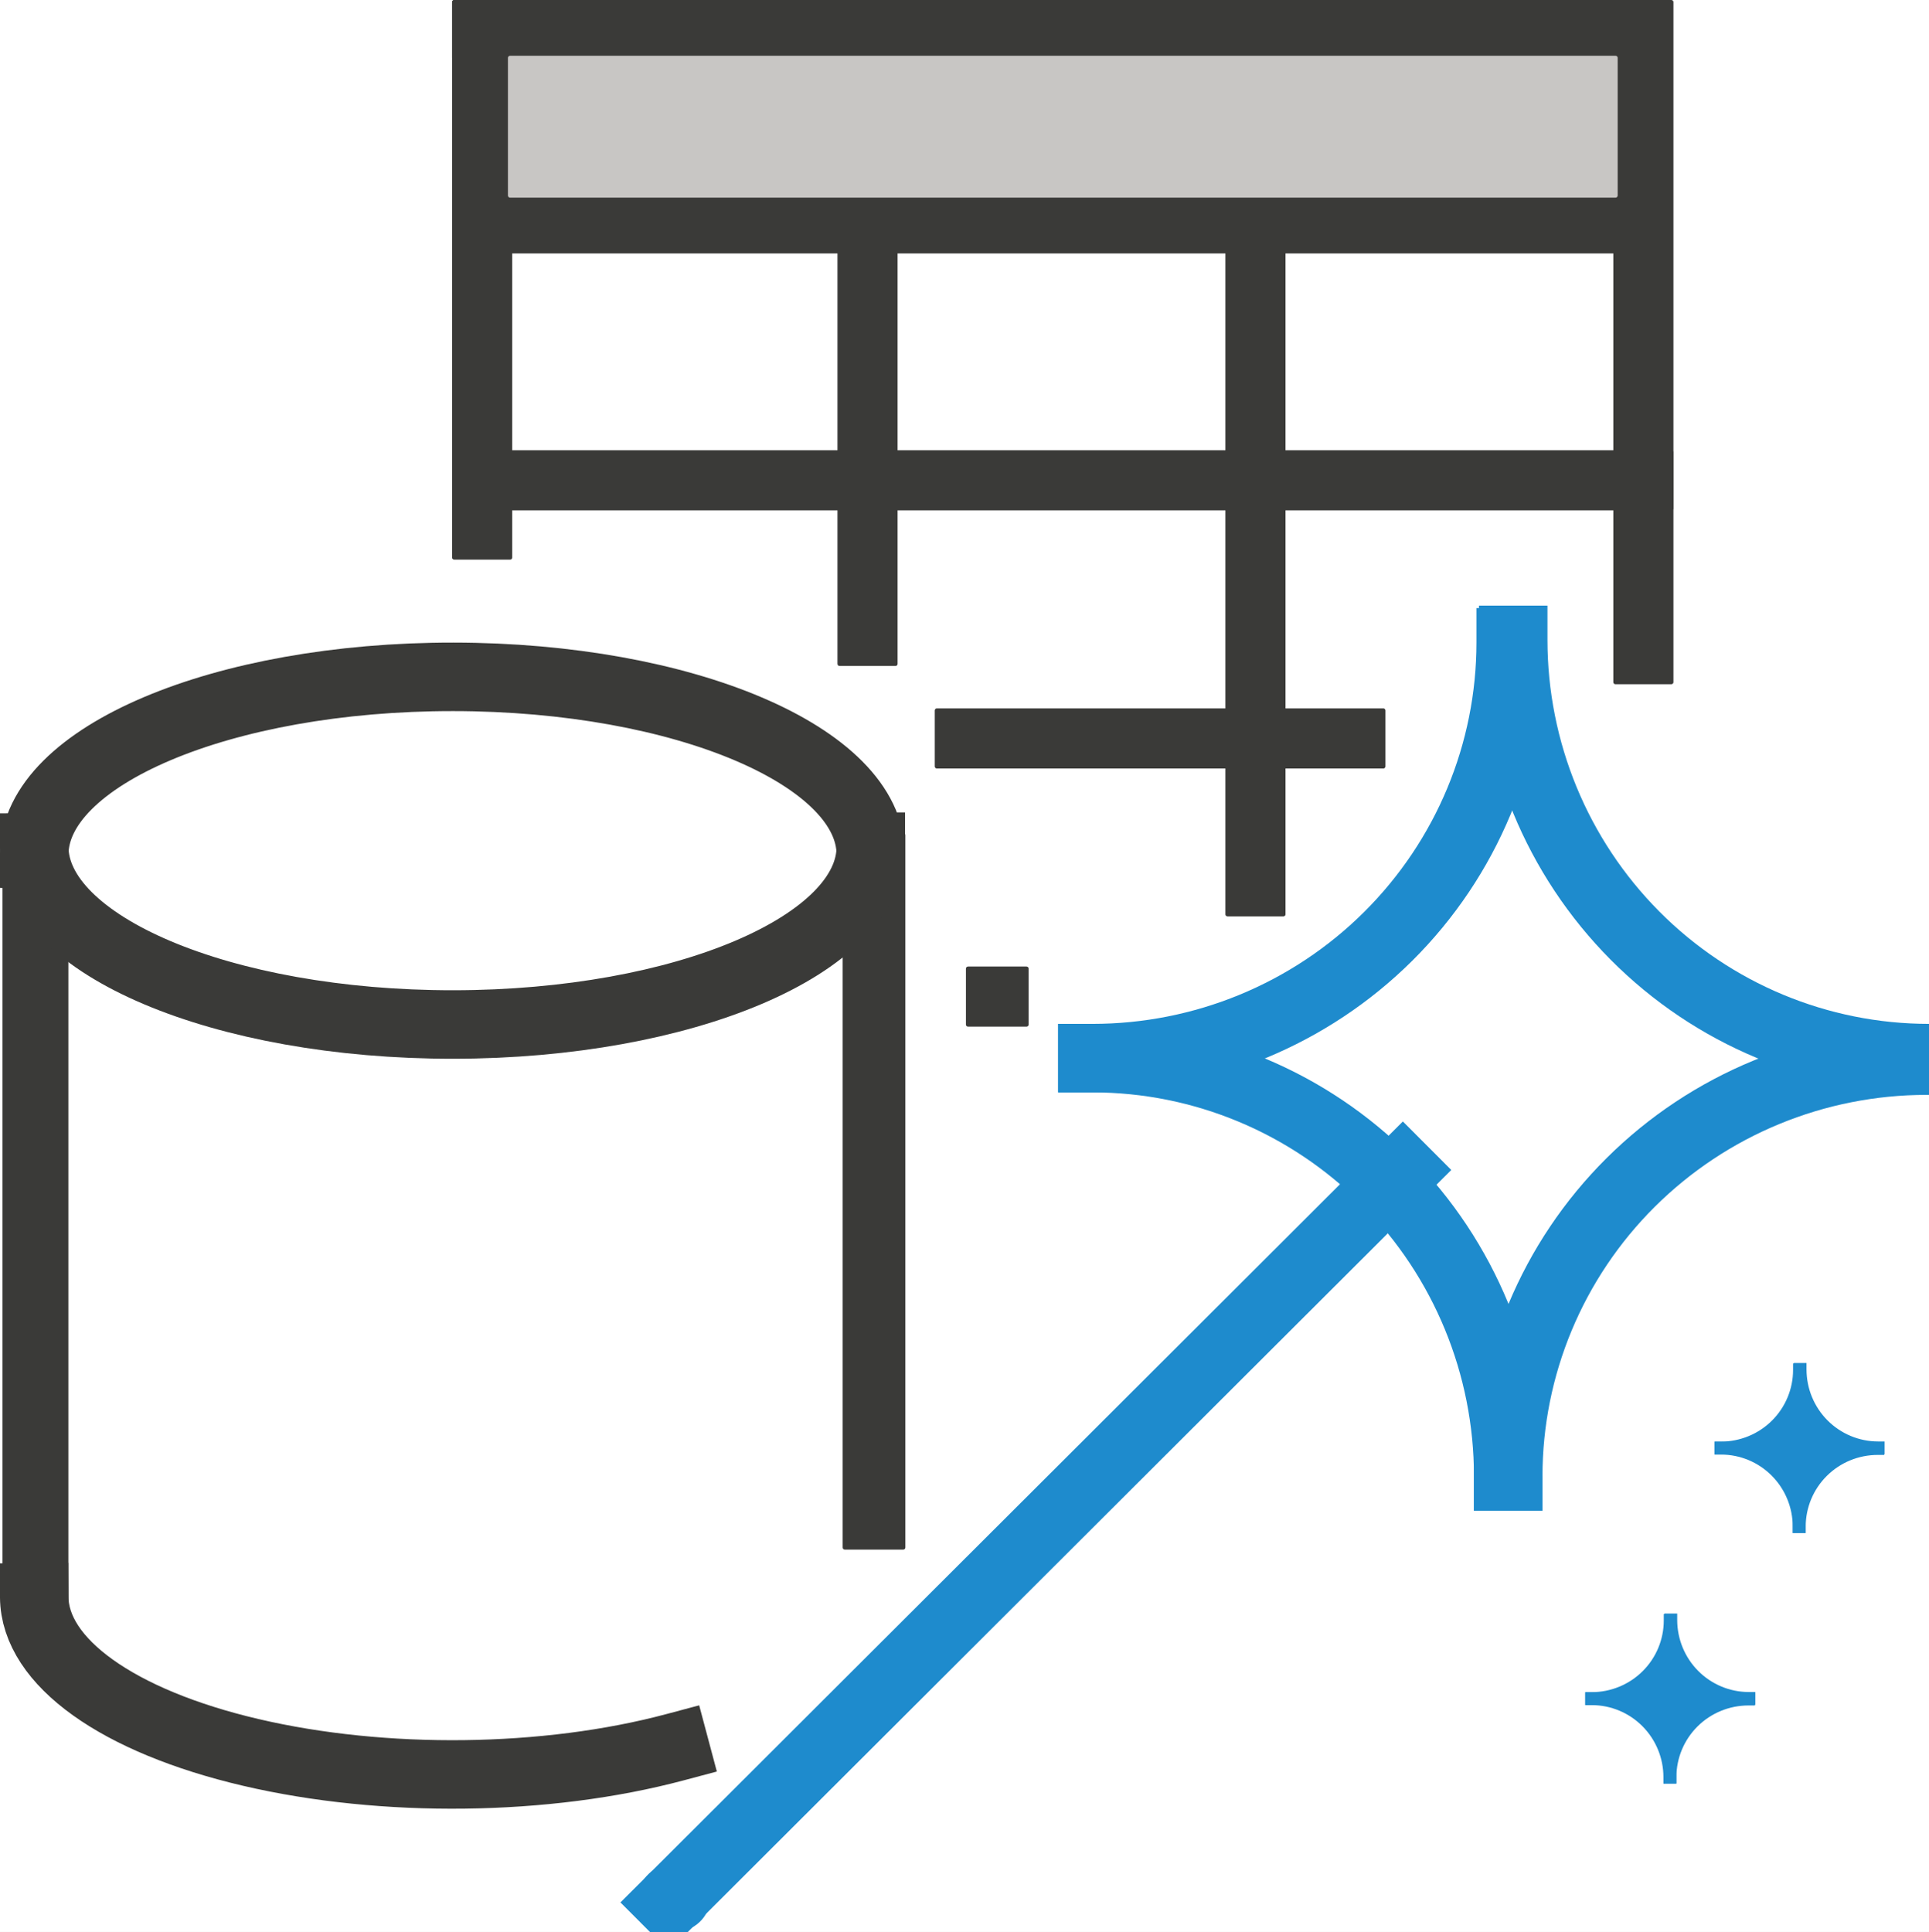<?xml version="1.0" encoding="UTF-8" standalone="no"?>
<svg
   xmlns:dc="http://purl.org/dc/elements/1.1/"
   xmlns:cc="http://creativecommons.org/ns#"
   xmlns:rdf="http://www.w3.org/1999/02/22-rdf-syntax-ns#"
   xmlns:svg="http://www.w3.org/2000/svg"
   xmlns="http://www.w3.org/2000/svg"
   xmlns:sodipodi="http://sodipodi.sourceforge.net/DTD/sodipodi-0.dtd"
   xmlns:inkscape="http://www.inkscape.org/namespaces/inkscape"
   version="1.1"
   viewBox="0 0 450.498 451.215"
   stroke-miterlimit="10"
   id="svg165"
   sodipodi:docname="pq.svg"
   width="450.498"
   height="451.215"
   style="fill:none;stroke:none;stroke-linecap:square;stroke-miterlimit:10"
   inkscape:version="0.92.5 (2060ec1f9f, 2020-04-08)">
  <rect x="0" y="0" width="450.498" height="451.215" fill="#333333" stroke="none"/>
  <defs
     id="defs169" />
  <sodipodi:namedview
     pagecolor="#ffffff"
     bordercolor="#666666"
     borderopacity="1"
     objecttolerance="10"
     gridtolerance="10"
     guidetolerance="10"
     inkscape:pageopacity="0"
     inkscape:pageshadow="2"
     inkscape:window-width="3068"
     inkscape:window-height="2116"
     id="namedview167"
     showgrid="false"
     fit-margin-top="0"
     fit-margin-left="0"
     fit-margin-right="0"
     fit-margin-bottom="0"
     inkscape:zoom="1.4458333"
     inkscape:cx="133.65429"
     inkscape:cy="200.07003"
     inkscape:window-x="2688"
     inkscape:window-y="20"
     inkscape:window-maximized="0"
     inkscape:current-layer="g163" />
  <clipPath
     id="g2574091311a_0_0.0">
    <path
       d="M 0,0 H 960 V 540 H 0 Z"
       id="path2"
       inkscape:connector-curvature="0"
       style="clip-rule:nonzero" />
  </clipPath>
  <g
     clip-path="url(#g2574091311a_0_0.0)"
     id="g163"
     transform="translate(-218.765,-54.046)">
    <path
       d="M 0,0 H 960 V 540 H 0 Z"
       id="path5"
       inkscape:connector-curvature="0"
       style="fill:#ffffff;fill-rule:evenodd" />
    <path
       d="M 46.541,510.37 H 285.753 v 18.929 H 46.541 Z"
       id="path7"
       inkscape:connector-curvature="0"
       style="fill:#ffffff;fill-rule:evenodd" />
    <path
       d="M 546.381,327.281 374.979,498.367"
       id="path9"
       inkscape:connector-curvature="0"
       style="fill:#000000;fill-opacity:0;fill-rule:evenodd" />
    <path
       d="M 546.381,327.281 374.979,498.367"
       id="path11"
       inkscape:connector-curvature="0"
       style="fill-rule:evenodd;stroke:#1e8bcd;stroke-width:16;stroke-linecap:butt;stroke-linejoin:round" />
    <path
       d="m 368.307,497.312 v 0 c 0,-4.114 3.539,-7.449 7.905,-7.449 v 0 c 2.097,0 4.107,0.785 5.59,2.182 1.483,1.397 2.315,3.292 2.315,5.267 v 0 c 0,4.114 -3.539,7.449 -7.906,7.449 v 0 c -4.366,0 -7.905,-3.335 -7.905,-7.449 z"
       id="path13"
       inkscape:connector-curvature="0"
       style="fill:#1e8bcd;fill-rule:evenodd" />
    <path
       d="m 368.307,497.312 v 0 c 0,-4.114 3.539,-7.449 7.905,-7.449 v 0 c 2.097,0 4.107,0.785 5.59,2.182 1.483,1.397 2.315,3.292 2.315,5.267 v 0 c 0,4.114 -3.539,7.449 -7.906,7.449 v 0 c -4.366,0 -7.905,-3.335 -7.905,-7.449 z"
       id="path15"
       inkscape:connector-curvature="0"
       style="fill-rule:evenodd;stroke:#1e8bcd;stroke-width:1;stroke-linecap:butt;stroke-linejoin:round" />
    <path
       d="m 572.16,203.488 v 0 c 0,25.908 10.23,50.754 28.441,69.074 18.21,18.319 42.909,28.611 68.662,28.611 v -97.685 z"
       id="path17"
       inkscape:connector-curvature="0"
       style="fill:#000000;fill-opacity:0;fill-rule:evenodd" />
    <path
       d="m 572.16,203.488 v 0 c 0,25.908 10.23,50.754 28.441,69.074 18.21,18.319 42.909,28.611 68.662,28.611"
       id="path19"
       inkscape:connector-curvature="0"
       style="fill:#000000;fill-opacity:0;fill-rule:evenodd" />
    <path
       d="m 572.16,203.488 v 0 c 0,25.908 10.23,50.754 28.441,69.074 18.21,18.319 42.909,28.611 68.662,28.611"
       id="path21"
       inkscape:connector-curvature="0"
       style="fill-rule:evenodd;stroke:#1e8bcd;stroke-width:16;stroke-linecap:butt;stroke-linejoin:round" />
    <path
       d="m 668.68,301.756 v 0 c -25.908,0 -50.754,10.23 -69.074,28.441 -18.319,18.21 -28.611,42.909 -28.611,68.662 h 97.685 z"
       id="path23"
       inkscape:connector-curvature="0"
       style="fill:#000000;fill-opacity:0;fill-rule:evenodd" />
    <path
       d="m 668.68,301.756 v 0 c -25.908,0 -50.754,10.23 -69.074,28.441 -18.319,18.21 -28.611,42.909 -28.611,68.662"
       id="path25"
       inkscape:connector-curvature="0"
       style="fill:#000000;fill-opacity:0;fill-rule:evenodd" />
    <path
       d="m 668.68,301.756 v 0 c -25.908,0 -50.754,10.23 -69.074,28.441 -18.319,18.21 -28.611,42.909 -28.611,68.662"
       id="path27"
       inkscape:connector-curvature="0"
       style="fill-rule:evenodd;stroke:#1e8bcd;stroke-width:16;stroke-linecap:butt;stroke-linejoin:round" />
    <path
       d="m 570.995,398.858 v 0 c 0,-25.908 -10.23,-50.754 -28.441,-69.074 -18.21,-18.319 -42.909,-28.611 -68.662,-28.611 v 97.685 z"
       id="path29"
       inkscape:connector-curvature="0"
       style="fill:#000000;fill-opacity:0;fill-rule:evenodd" />
    <path
       d="m 570.995,398.858 v 0 c 0,-25.908 -10.23,-50.754 -28.441,-69.074 -18.21,-18.319 -42.909,-28.611 -68.662,-28.611"
       id="path31"
       inkscape:connector-curvature="0"
       style="fill:#000000;fill-opacity:0;fill-rule:evenodd" />
    <path
       d="m 570.995,398.858 v 0 c 0,-25.908 -10.23,-50.754 -28.441,-69.074 -18.21,-18.319 -42.909,-28.611 -68.662,-28.611"
       id="path33"
       inkscape:connector-curvature="0"
       style="fill-rule:evenodd;stroke:#1e8bcd;stroke-width:16;stroke-linecap:butt;stroke-linejoin:round" />
    <path
       d="m 473.892,301.173 v 0 c 25.908,0 50.754,-10.23 69.074,-28.441 18.32,-18.21 28.611,-42.909 28.611,-68.662 H 473.892 Z"
       id="path35"
       inkscape:connector-curvature="0"
       style="fill:#000000;fill-opacity:0;fill-rule:evenodd" />
    <path
       d="m 473.892,301.173 v 0 c 25.908,0 50.754,-10.23 69.074,-28.441 18.32,-18.21 28.611,-42.909 28.611,-68.662"
       id="path37"
       inkscape:connector-curvature="0"
       style="fill:#000000;fill-opacity:0;fill-rule:evenodd" />
    <path
       d="m 473.892,301.173 v 0 c 25.908,0 50.754,-10.23 69.074,-28.441 18.32,-18.21 28.611,-42.909 28.611,-68.662"
       id="path39"
       inkscape:connector-curvature="0"
       style="fill-rule:evenodd;stroke:#1e8bcd;stroke-width:16;stroke-linecap:butt;stroke-linejoin:round" />
    <path
       d="m 639.158,373.871 v 0 c 0,4.862 1.921,9.524 5.341,12.962 3.42,3.438 8.058,5.369 12.895,5.369 V 373.871 Z"
       id="path41"
       inkscape:connector-curvature="0"
       style="fill:#000000;fill-opacity:0;fill-rule:evenodd" />
    <path
       d="m 639.158,373.871 v 0 c 0,4.862 1.921,9.524 5.341,12.962 3.42,3.438 8.058,5.369 12.895,5.369"
       id="path43"
       inkscape:connector-curvature="0"
       style="fill:#000000;fill-opacity:0;fill-rule:evenodd" />
    <path
       d="m 639.158,373.871 v 0 c 0,4.862 1.921,9.524 5.341,12.962 3.42,3.438 8.058,5.369 12.895,5.369"
       id="path45"
       inkscape:connector-curvature="0"
       style="fill-rule:evenodd;stroke:#1e8bcd;stroke-width:3;stroke-linecap:butt;stroke-linejoin:round" />
    <path
       d="m 657.299,392.34 v 0 c -4.862,0 -9.524,1.921 -12.962,5.341 -3.438,3.42 -5.369,8.058 -5.369,12.895 H 657.299 Z"
       id="path47"
       inkscape:connector-curvature="0"
       style="fill:#000000;fill-opacity:0;fill-rule:evenodd" />
    <path
       d="m 657.299,392.34 v 0 c -4.862,0 -9.524,1.921 -12.962,5.341 -3.438,3.42 -5.369,8.058 -5.369,12.895"
       id="path49"
       inkscape:connector-curvature="0"
       style="fill:#000000;fill-opacity:0;fill-rule:evenodd" />
    <path
       d="m 657.299,392.34 v 0 c -4.862,0 -9.524,1.921 -12.962,5.341 -3.438,3.42 -5.369,8.058 -5.369,12.895"
       id="path51"
       inkscape:connector-curvature="0"
       style="fill-rule:evenodd;stroke:#1e8bcd;stroke-width:3;stroke-linecap:butt;stroke-linejoin:round" />
    <path
       d="m 638.939,410.591 v 0 c 0,-4.862 -1.921,-9.524 -5.341,-12.962 -3.42,-3.438 -8.058,-5.369 -12.895,-5.369 v 18.331 z"
       id="path53"
       inkscape:connector-curvature="0"
       style="fill:#000000;fill-opacity:0;fill-rule:evenodd" />
    <path
       d="m 638.939,410.591 v 0 c 0,-4.862 -1.921,-9.524 -5.341,-12.962 -3.42,-3.438 -8.058,-5.369 -12.895,-5.369"
       id="path55"
       inkscape:connector-curvature="0"
       style="fill:#000000;fill-opacity:0;fill-rule:evenodd" />
    <path
       d="m 638.939,410.591 v 0 c 0,-4.862 -1.921,-9.524 -5.341,-12.962 -3.42,-3.438 -8.058,-5.369 -12.895,-5.369"
       id="path57"
       inkscape:connector-curvature="0"
       style="fill-rule:evenodd;stroke:#1e8bcd;stroke-width:3;stroke-linecap:butt;stroke-linejoin:round" />
    <path
       d="m 620.688,392.231 v 0 c 4.862,0 9.524,-1.921 12.962,-5.341 3.438,-3.42 5.369,-8.058 5.369,-12.895 H 620.688 Z"
       id="path59"
       inkscape:connector-curvature="0"
       style="fill:#000000;fill-opacity:0;fill-rule:evenodd" />
    <path
       d="m 620.688,392.231 v 0 c 4.862,0 9.524,-1.921 12.962,-5.341 3.438,-3.42 5.369,-8.058 5.369,-12.895"
       id="path61"
       inkscape:connector-curvature="0"
       style="fill:#000000;fill-opacity:0;fill-rule:evenodd" />
    <path
       d="m 620.688,392.231 v 0 c 4.862,0 9.524,-1.921 12.962,-5.341 3.438,-3.42 5.369,-8.058 5.369,-12.895"
       id="path63"
       inkscape:connector-curvature="0"
       style="fill-rule:evenodd;stroke:#1e8bcd;stroke-width:3;stroke-linecap:butt;stroke-linejoin:round" />
    <path
       d="m 623.024,391.869 5.396,-1.444 6.989,-5.168 3.648,-8.585 3.648,8.509 6.003,5.168 6.003,2.052 -8.207,3.344 -5.092,5.546 -2.659,6.84 -1.976,-7.068 -4.407,-4.026 -9.346,-5.244"
       id="path65"
       inkscape:connector-curvature="0"
       style="fill:#1e8bcd;fill-rule:evenodd" />
    <path
       d="m 623.024,391.869 5.396,-1.444 6.989,-5.168 3.648,-8.585 3.648,8.509 6.003,5.168 6.003,2.052 -8.207,3.344 -5.092,5.546 -2.659,6.84 -1.976,-7.068 -4.407,-4.026 -9.346,-5.244"
       id="path67"
       inkscape:connector-curvature="0"
       style="fill-rule:evenodd;stroke:#1e8bcd;stroke-width:1;stroke-linecap:butt;stroke-linejoin:round" />
    <path
       d="m 608.961,432.388 v 0 c 0,4.862 1.921,9.524 5.341,12.962 3.42,3.438 8.058,5.369 12.895,5.369 v -18.331 z"
       id="path69"
       inkscape:connector-curvature="0"
       style="fill:#000000;fill-opacity:0;fill-rule:evenodd" />
    <path
       d="m 608.961,432.388 v 0 c 0,4.862 1.921,9.524 5.341,12.962 3.42,3.438 8.058,5.369 12.895,5.369"
       id="path71"
       inkscape:connector-curvature="0"
       style="fill:#000000;fill-opacity:0;fill-rule:evenodd" />
    <path
       d="m 608.961,432.388 v 0 c 0,4.862 1.921,9.524 5.341,12.962 3.42,3.438 8.058,5.369 12.895,5.369"
       id="path73"
       inkscape:connector-curvature="0"
       style="fill-rule:evenodd;stroke:#1e8bcd;stroke-width:3;stroke-linecap:butt;stroke-linejoin:round" />
    <path
       d="m 627.102,450.857 v 0 c -4.862,0 -9.524,1.921 -12.962,5.341 -3.438,3.42 -5.369,8.058 -5.369,12.895 h 18.331 z"
       id="path75"
       inkscape:connector-curvature="0"
       style="fill:#000000;fill-opacity:0;fill-rule:evenodd" />
    <path
       d="m 627.102,450.857 v 0 c -4.862,0 -9.524,1.921 -12.962,5.341 -3.438,3.42 -5.369,8.058 -5.369,12.895"
       id="path77"
       inkscape:connector-curvature="0"
       style="fill:#000000;fill-opacity:0;fill-rule:evenodd" />
    <path
       d="m 627.102,450.857 v 0 c -4.862,0 -9.524,1.921 -12.962,5.341 -3.438,3.42 -5.369,8.058 -5.369,12.895"
       id="path79"
       inkscape:connector-curvature="0"
       style="fill-rule:evenodd;stroke:#1e8bcd;stroke-width:3;stroke-linecap:butt;stroke-linejoin:round" />
    <path
       d="m 608.742,469.108 v 0 c 0,-4.862 -1.921,-9.524 -5.341,-12.962 -3.42,-3.438 -8.058,-5.369 -12.895,-5.369 v 18.331 z"
       id="path81"
       inkscape:connector-curvature="0"
       style="fill:#000000;fill-opacity:0;fill-rule:evenodd" />
    <path
       d="m 608.742,469.108 v 0 c 0,-4.862 -1.921,-9.524 -5.341,-12.962 -3.42,-3.438 -8.058,-5.369 -12.895,-5.369"
       id="path83"
       inkscape:connector-curvature="0"
       style="fill:#000000;fill-opacity:0;fill-rule:evenodd" />
    <path
       d="m 608.742,469.108 v 0 c 0,-4.862 -1.921,-9.524 -5.341,-12.962 -3.42,-3.438 -8.058,-5.369 -12.895,-5.369"
       id="path85"
       inkscape:connector-curvature="0"
       style="fill-rule:evenodd;stroke:#1e8bcd;stroke-width:3;stroke-linecap:butt;stroke-linejoin:round" />
    <path
       d="m 590.491,450.748 v 0 c 4.862,0 9.524,-1.921 12.962,-5.341 3.438,-3.42 5.369,-8.058 5.369,-12.895 h -18.331 z"
       id="path87"
       inkscape:connector-curvature="0"
       style="fill:#000000;fill-opacity:0;fill-rule:evenodd" />
    <path
       d="m 590.491,450.748 v 0 c 4.862,0 9.524,-1.921 12.962,-5.341 3.438,-3.42 5.369,-8.058 5.369,-12.895"
       id="path89"
       inkscape:connector-curvature="0"
       style="fill:#000000;fill-opacity:0;fill-rule:evenodd" />
    <path
       d="m 590.491,450.748 v 0 c 4.862,0 9.524,-1.921 12.962,-5.341 3.438,-3.42 5.369,-8.058 5.369,-12.895"
       id="path91"
       inkscape:connector-curvature="0"
       style="fill-rule:evenodd;stroke:#1e8bcd;stroke-width:3;stroke-linecap:butt;stroke-linejoin:round" />
    <path
       d="m 592.827,450.386 5.396,-1.444 6.989,-5.168 3.648,-8.585 3.648,8.509 6.003,5.168 6.003,2.052 -8.207,3.344 -5.092,5.546 -2.659,6.84 -1.976,-7.068 -4.407,-4.026 -9.346,-5.244"
       id="path93"
       inkscape:connector-curvature="0"
       style="fill:#1e8bcd;fill-rule:evenodd" />
    <path
       d="m 592.827,450.386 5.396,-1.444 6.989,-5.168 3.648,-8.585 3.648,8.509 6.003,5.168 6.003,2.052 -8.207,3.344 -5.092,5.546 -2.659,6.84 -1.976,-7.068 -4.407,-4.026 -9.346,-5.244"
       id="path95"
       inkscape:connector-curvature="0"
       style="fill-rule:evenodd;stroke:#1e8bcd;stroke-width:1;stroke-linecap:butt;stroke-linejoin:round" />
    <path
       d="m 324.848,54.546 h 13.039 V 184.247 h -13.039 z"
       id="path97"
       inkscape:connector-curvature="0"
       style="fill:#3a3a38;fill-rule:evenodd" />
    <path
       d="m 324.848,54.546 h 13.039 V 184.247 h -13.039 z"
       id="path99"
       inkscape:connector-curvature="0"
       style="fill-rule:evenodd;stroke:#3a3a38;stroke-width:1;stroke-linecap:butt;stroke-linejoin:round" />
    <path
       d="m 414.848,99.698 h 13.039 V 209.084 h -13.039 z"
       id="path101"
       inkscape:connector-curvature="0"
       style="fill:#3a3a38;fill-rule:evenodd" />
    <path
       d="m 414.848,99.698 h 13.039 V 209.084 h -13.039 z"
       id="path103"
       inkscape:connector-curvature="0"
       style="fill-rule:evenodd;stroke:#3a3a38;stroke-width:1;stroke-linecap:butt;stroke-linejoin:round" />
    <path
       d="m 505.444,99.698 h 13.039 V 267.572 h -13.039 z"
       id="path105"
       inkscape:connector-curvature="0"
       style="fill:#3a3a38;fill-rule:evenodd" />
    <path
       d="m 505.444,99.698 h 13.039 V 267.572 h -13.039 z"
       id="path107"
       inkscape:connector-curvature="0"
       style="fill-rule:evenodd;stroke:#3a3a38;stroke-width:1;stroke-linecap:butt;stroke-linejoin:round" />
    <path
       d="m 596.039,54.546 h 13.039 V 213.349 h -13.039 z"
       id="path109"
       inkscape:connector-curvature="0"
       style="fill:#3a3a38;fill-rule:evenodd" />
    <path
       d="m 596.039,54.546 h 13.039 V 213.349 h -13.039 z"
       id="path111"
       inkscape:connector-curvature="0"
       style="fill-rule:evenodd;stroke:#3a3a38;stroke-width:1;stroke-linecap:butt;stroke-linejoin:round" />
    <path
       d="M 324.848,67.585 V 54.546 h 283.937 v 13.039 z"
       id="path113"
       inkscape:connector-curvature="0"
       style="fill:#3a3a38;fill-rule:evenodd" />
    <path
       d="M 324.848,67.585 V 54.546 h 283.937 v 13.039 z"
       id="path115"
       inkscape:connector-curvature="0"
       style="fill-rule:evenodd;stroke:#3a3a38;stroke-width:1;stroke-linecap:butt;stroke-linejoin:round" />
    <path
       d="M 327.879,112.738 V 99.698 h 278.488 v 13.039 z"
       id="path117"
       inkscape:connector-curvature="0"
       style="fill:#3a3a38;fill-rule:evenodd" />
    <path
       d="M 327.879,112.738 V 99.698 h 278.488 v 13.039 z"
       id="path119"
       inkscape:connector-curvature="0"
       style="fill-rule:evenodd;stroke:#3a3a38;stroke-width:1;stroke-linecap:butt;stroke-linejoin:round" />
    <path
       d="m 325.144,172.738 v -13.039 h 283.937 v 13.039 z"
       id="path121"
       inkscape:connector-curvature="0"
       style="fill:#3a3a38;fill-rule:evenodd" />
    <path
       d="m 325.144,172.738 v -13.039 h 283.937 v 13.039 z"
       id="path123"
       inkscape:connector-curvature="0"
       style="fill-rule:evenodd;stroke:#3a3a38;stroke-width:1;stroke-linecap:butt;stroke-linejoin:round" />
    <path
       d="M 437.567,233.029 V 219.989 h 104.252 v 13.039 z"
       id="path125"
       inkscape:connector-curvature="0"
       style="fill:#3a3a38;fill-rule:evenodd" />
    <path
       d="M 437.567,233.029 V 219.989 h 104.252 v 13.039 z"
       id="path127"
       inkscape:connector-curvature="0"
       style="fill-rule:evenodd;stroke:#3a3a38;stroke-width:1;stroke-linecap:butt;stroke-linejoin:round" />
    <path
       d="m 444.848,293.32 v -13.039 h 13.638 v 13.039 z"
       id="path129"
       inkscape:connector-curvature="0"
       style="fill:#3a3a38;fill-rule:evenodd" />
    <path
       d="m 444.848,293.32 v -13.039 h 13.638 v 13.039 z"
       id="path131"
       inkscape:connector-curvature="0"
       style="fill-rule:evenodd;stroke:#3a3a38;stroke-width:1;stroke-linecap:butt;stroke-linejoin:round" />
    <path
       d="M 337.887,99.698 V 67.572 h 258.173 v 32.126 z"
       id="path133"
       inkscape:connector-curvature="0"
       style="fill:#c8c6c4;fill-rule:evenodd" />
    <path
       d="M 337.887,99.698 V 67.572 h 258.173 v 32.126 z"
       id="path135"
       inkscape:connector-curvature="0"
       style="fill-rule:evenodd;stroke:#c8c6c4;stroke-width:1;stroke-linecap:butt;stroke-linejoin:round" />
    <path
       d="m 219.84,249.092 h 14.394 V 430.919 H 219.84 Z"
       id="path137"
       inkscape:connector-curvature="0"
       style="fill:#3a3a38;fill-rule:evenodd" />
    <path
       d="m 219.84,249.092 h 14.394 V 430.919 H 219.84 Z"
       id="path139"
       inkscape:connector-curvature="0"
       style="fill-rule:evenodd;stroke:#3a3a38;stroke-width:1;stroke-linecap:butt;stroke-linejoin:round" />
    <path
       d="m 416.063,249.092 h 13.638 V 415.454 H 416.063 Z"
       id="path141"
       inkscape:connector-curvature="0"
       style="fill:#3a3a38;fill-rule:evenodd" />
    <path
       d="m 416.063,249.092 h 13.638 V 415.454 H 416.063 Z"
       id="path143"
       inkscape:connector-curvature="0"
       style="fill-rule:evenodd;stroke:#3a3a38;stroke-width:1;stroke-linecap:butt;stroke-linejoin:round" />
    <path
       d="m 226.764,253.488 v 0 c 0.188,-22.898 43.971,-41.407 97.855,-41.367 53.883,0.04 97.515,18.614 97.515,41.512 h -97.685 z"
       id="path145"
       inkscape:connector-curvature="0"
       style="fill:#000000;fill-opacity:0;fill-rule:evenodd" />
    <path
       d="m 226.764,253.488 v 0 c 0.188,-22.898 43.971,-41.407 97.855,-41.367 53.883,0.04 97.515,18.614 97.515,41.512"
       id="path147"
       inkscape:connector-curvature="0"
       style="fill:#000000;fill-opacity:0;fill-rule:evenodd" />
    <path
       d="m 226.764,253.488 v 0 c 0.188,-22.898 43.971,-41.407 97.855,-41.367 53.883,0.04 97.515,18.614 97.515,41.512"
       id="path149"
       inkscape:connector-curvature="0"
       style="fill-rule:evenodd;stroke:#3a3a38;stroke-width:16;stroke-linecap:butt;stroke-linejoin:round" />
    <path
       d="m 226.764,251.952 v 0 c 0.188,22.898 43.971,41.407 97.855,41.367 53.883,-0.04 97.515,-18.614 97.515,-41.512 h -97.685 z"
       id="path151"
       inkscape:connector-curvature="0"
       style="fill:#000000;fill-opacity:0;fill-rule:evenodd" />
    <path
       d="m 226.764,251.952 v 0 c 0.188,22.898 43.971,41.407 97.855,41.367 53.883,-0.04 97.515,-18.614 97.515,-41.512"
       id="path153"
       inkscape:connector-curvature="0"
       style="fill:#000000;fill-opacity:0;fill-rule:evenodd" />
    <path
       d="m 226.764,251.952 v 0 c 0.188,22.898 43.971,41.407 97.855,41.367 53.883,-0.04 97.515,-18.614 97.515,-41.512"
       id="path155"
       inkscape:connector-curvature="0"
       style="fill-rule:evenodd;stroke:#3a3a38;stroke-width:16;stroke-linecap:butt;stroke-linejoin:round" />
    <path
       d="m 226.764,427.104 v 0 c 0.124,15.079 19.48,28.944 50.563,36.218 31.083,7.274 69.004,6.813 99.058,-1.204 l -51.937,-35.158 z"
       id="path157"
       inkscape:connector-curvature="0"
       style="fill:#000000;fill-opacity:0;fill-rule:evenodd" />
    <path
       d="m 226.764,427.104 v 0 c 0.124,15.079 19.48,28.944 50.563,36.218 31.083,7.274 69.004,6.813 99.058,-1.204"
       id="path159"
       inkscape:connector-curvature="0"
       style="fill:#000000;fill-opacity:0;fill-rule:evenodd" />
    <path
       d="m 226.764,427.104 v 0 c 0.124,15.079 19.48,28.944 50.563,36.218 31.083,7.274 69.004,6.813 99.058,-1.204"
       id="path161"
       inkscape:connector-curvature="0"
       style="fill-rule:evenodd;stroke:#3a3a38;stroke-width:16;stroke-linecap:butt;stroke-linejoin:round" />
  </g>
</svg>

